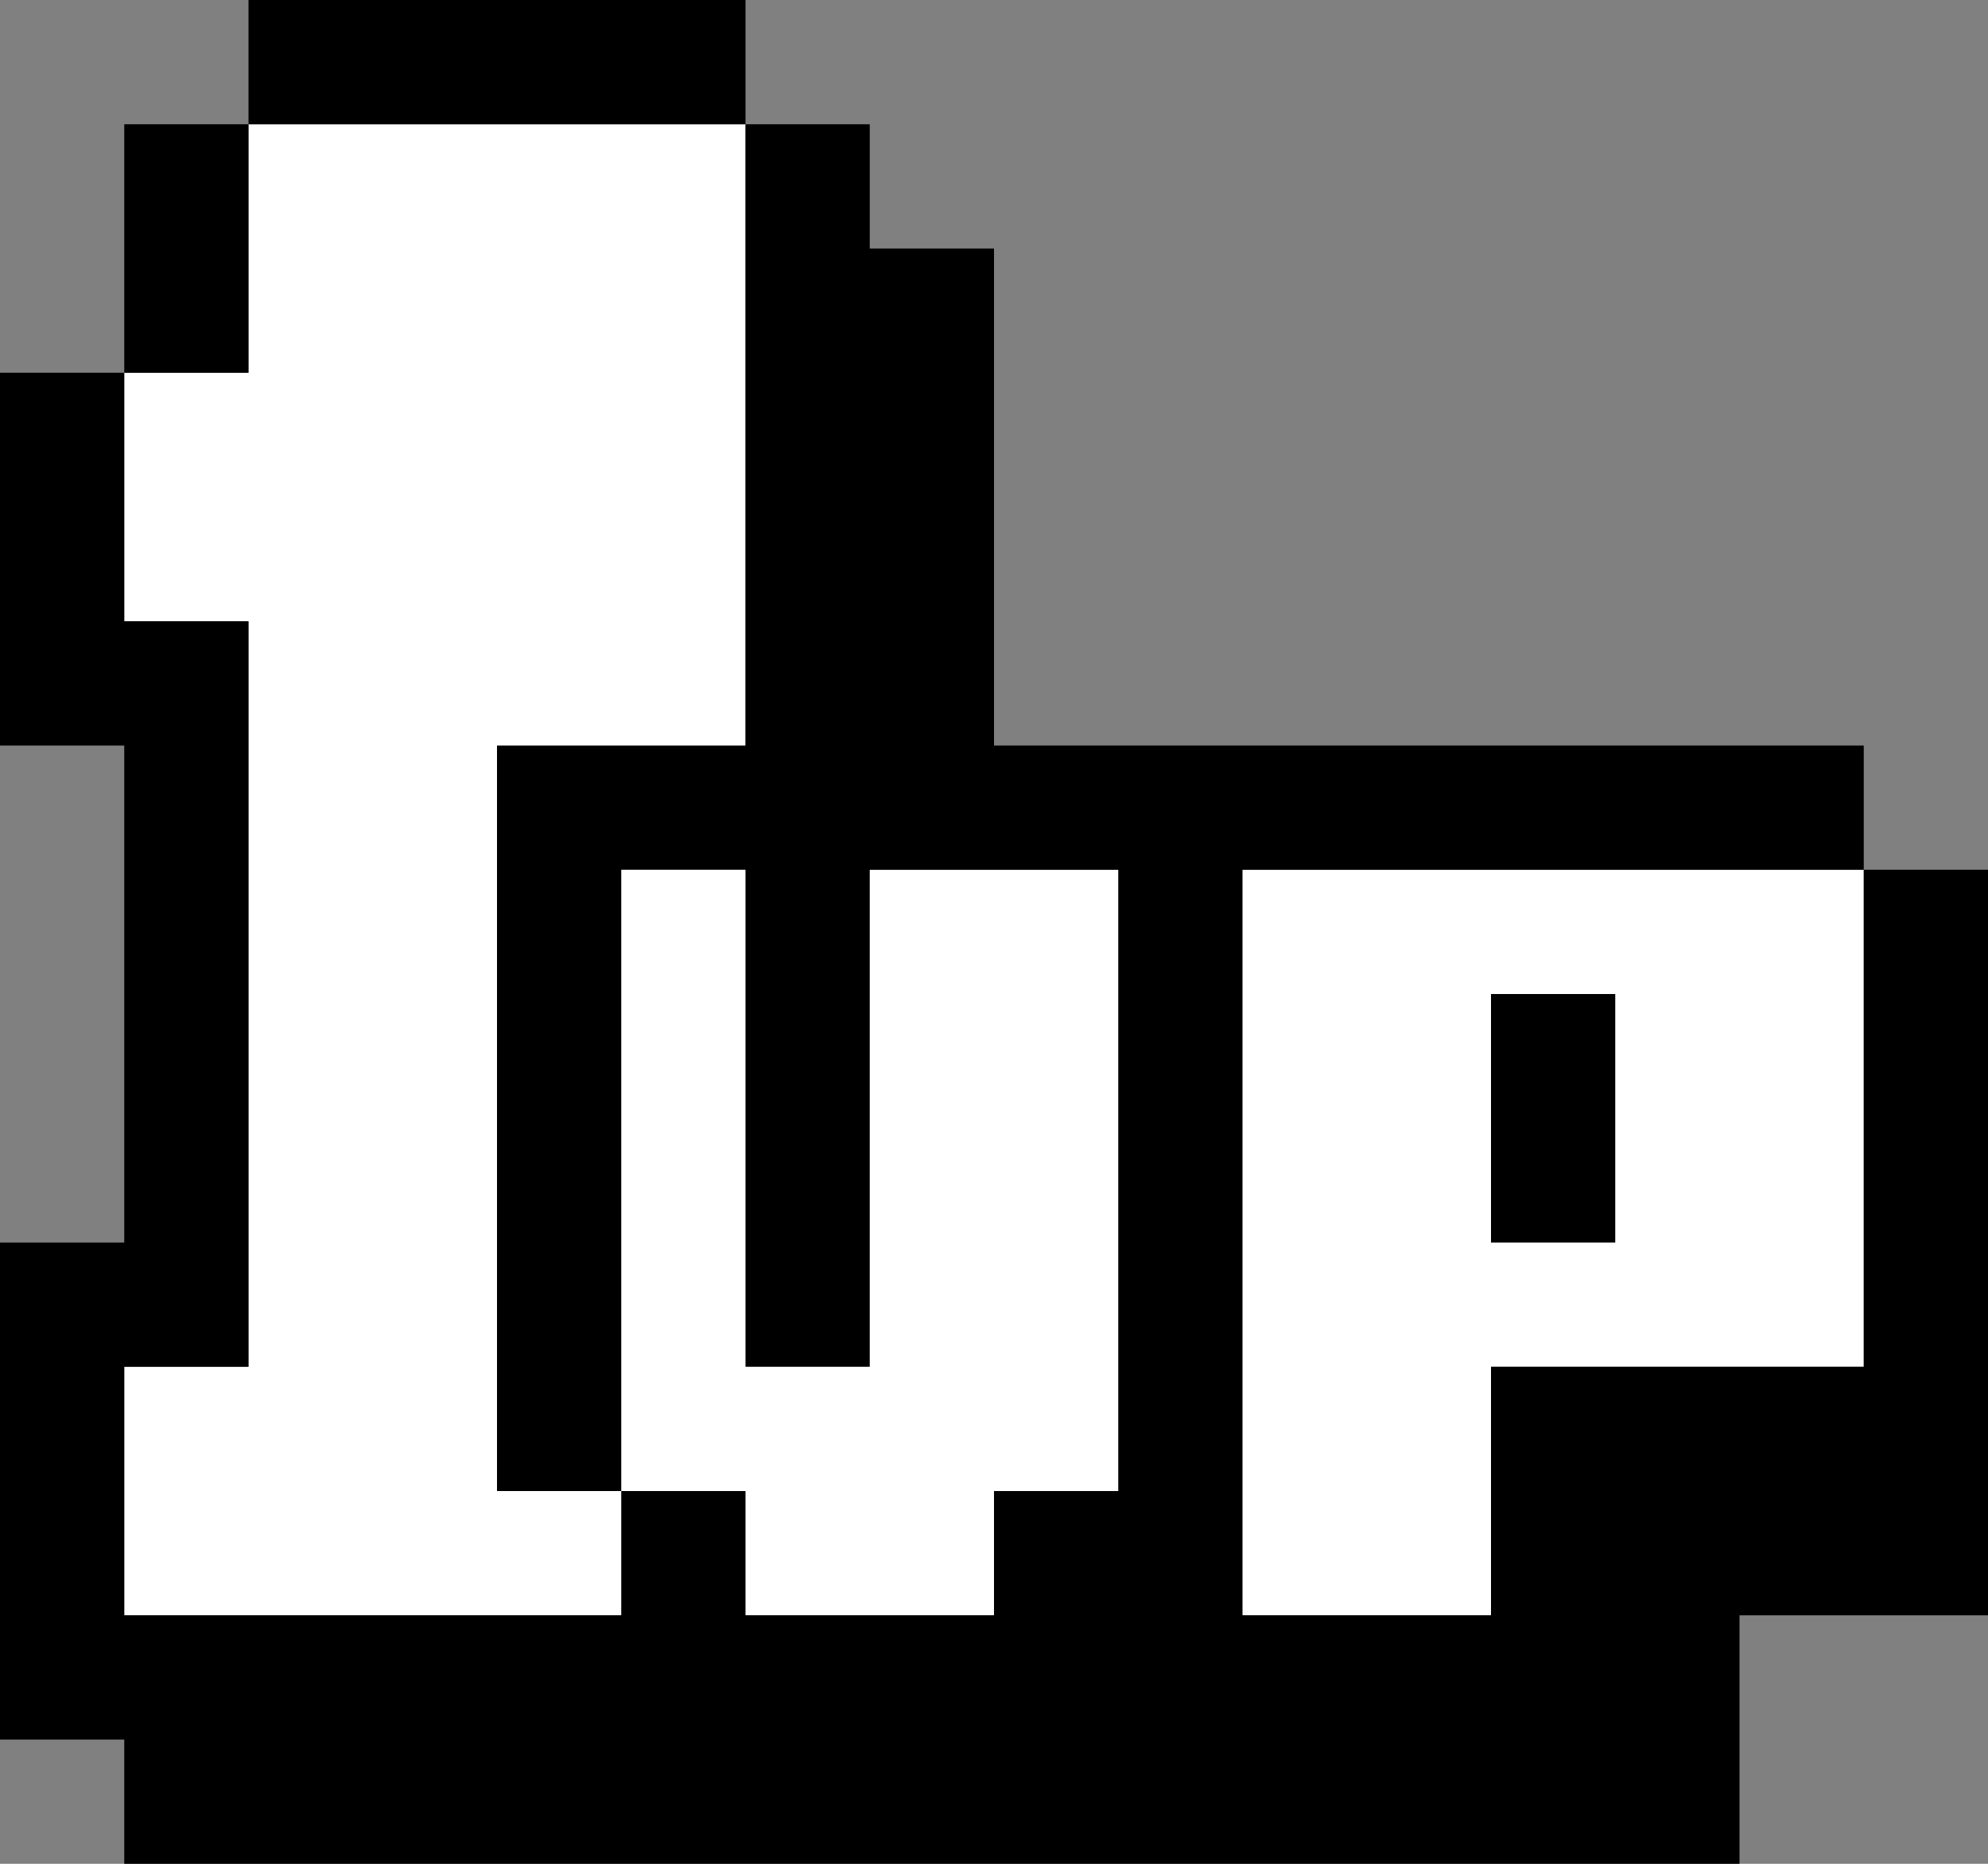 <svg xmlns="http://www.w3.org/2000/svg" viewBox="0 0 16 15" xmlns:v="https://vecta.io/nano"><rect x="0" y="0" width="16" height="15" fill="#808080" stroke="none"/><path d="M6 7V1H2v2H1v2h1v6H1v2h11v-2h3V7H6z" fill="#fff"/><path d="M15 7v4h-3v2h-2V7h5V6H8V2H7V1H6v5H4v6h1V7h1v4h1V7h2v5H8v1H6v-1H5v1H1v-2h1V5H1V3H0v3h1v4H0v4h1v1h13v-2h2V7h-1zm-3 2v1h1V8h-1v1z"/><path d="M6,1V0H2v1h4Z"/><path d="M2 2V1H1v2h1V2z"/></svg>